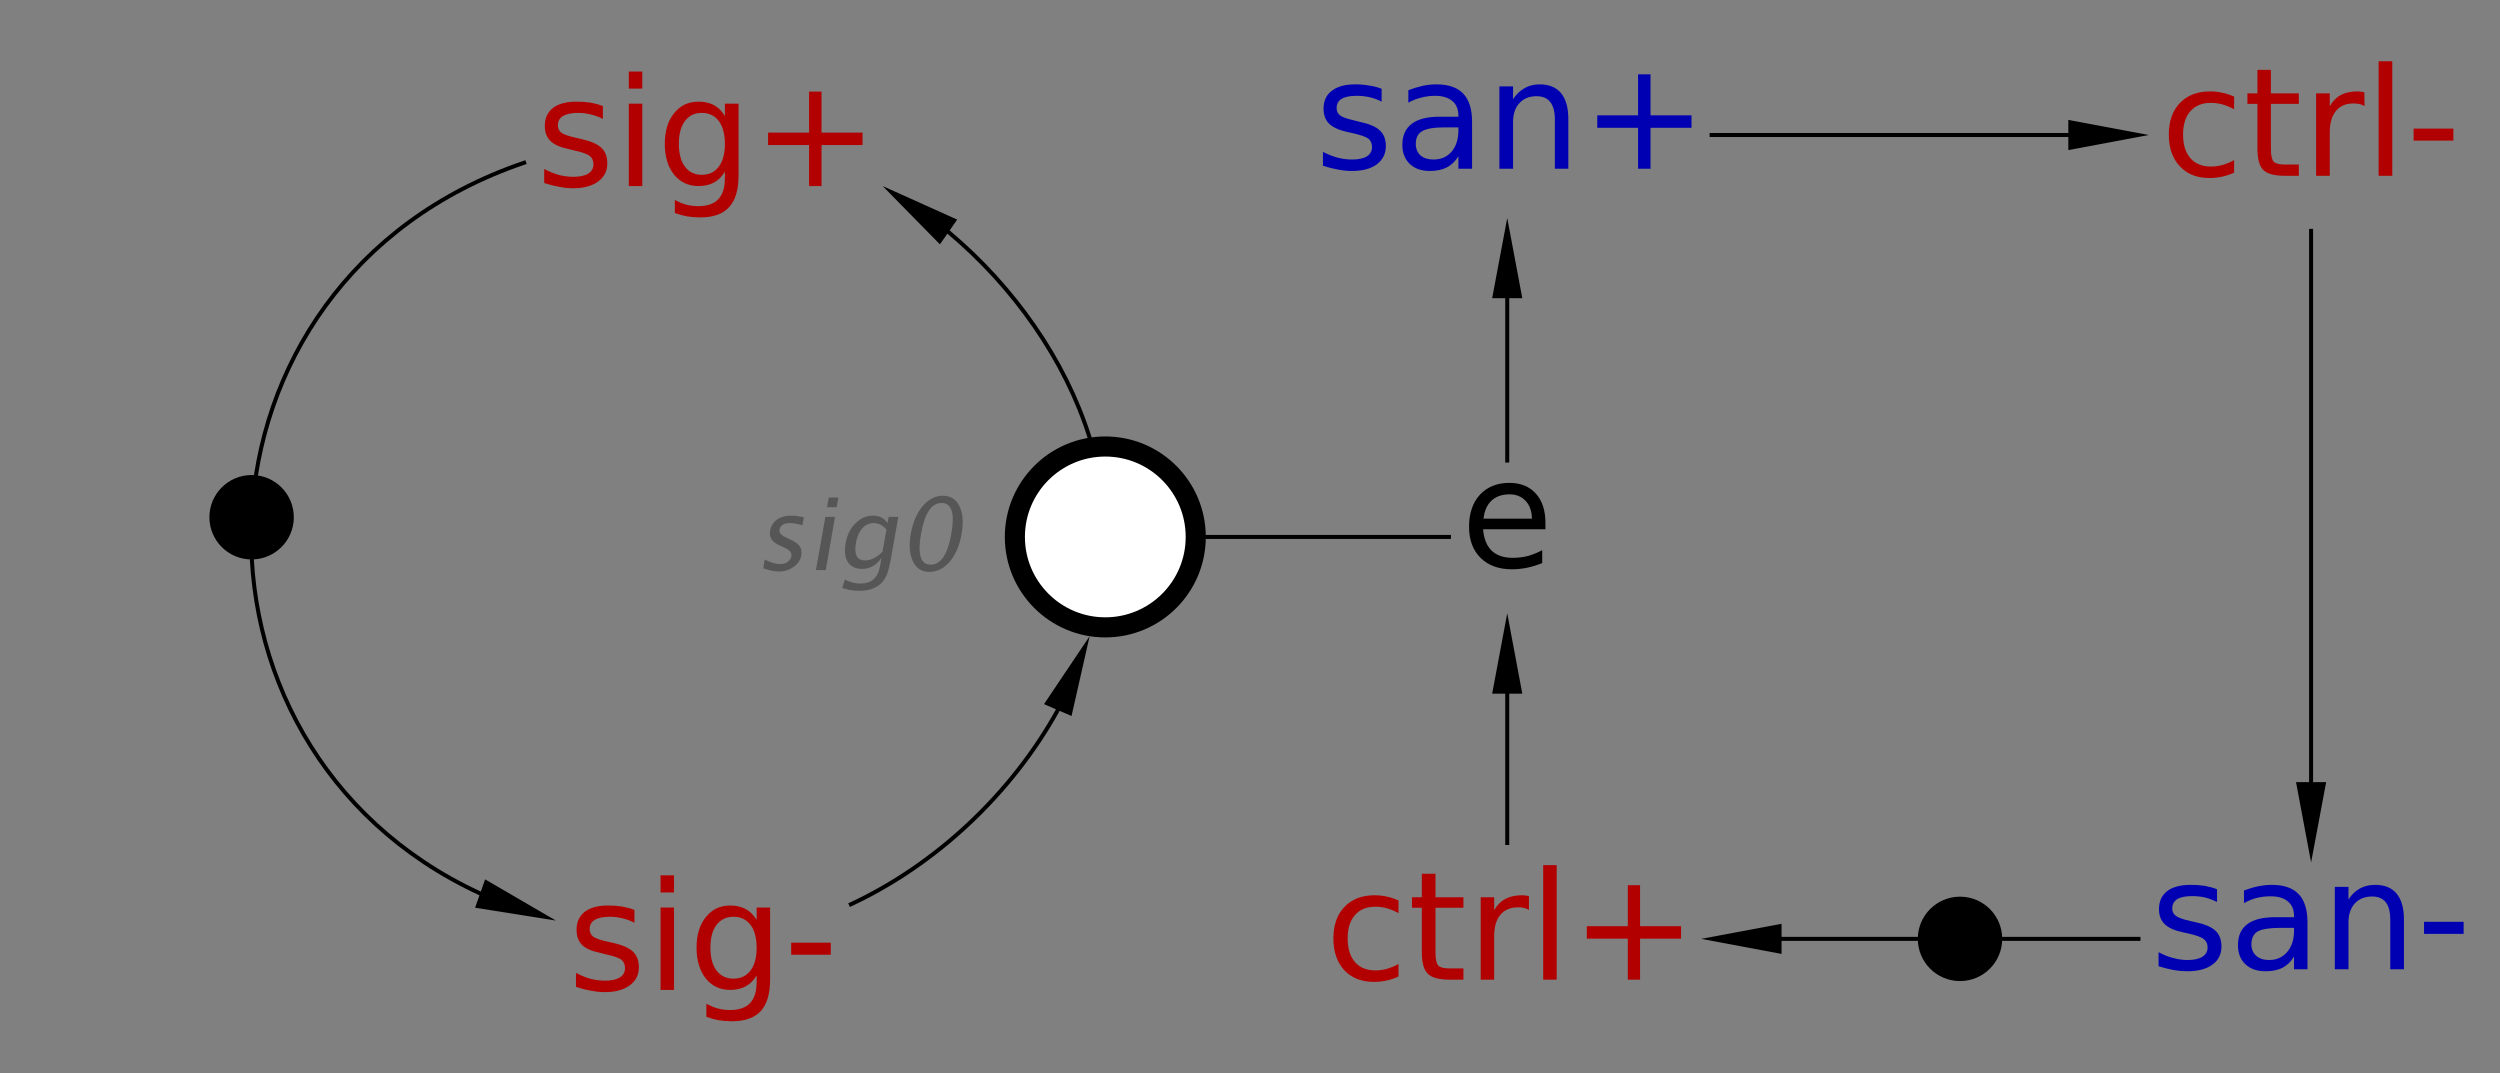 <?xml version="1.0" encoding="UTF-8"?>
<!DOCTYPE svg PUBLIC '-//W3C//DTD SVG 1.0//EN'
          'http://www.w3.org/TR/2001/REC-SVG-20010904/DTD/svg10.dtd'>
<svg color-interpolation="auto" color-rendering="auto" fill="black" fill-opacity="1" font-family="'Dialog'" font-size="12px" font-style="normal" font-weight="normal" height="100%" image-rendering="auto" shape-rendering="auto" stroke="black" stroke-dasharray="none" stroke-dashoffset="0" stroke-linecap="square" stroke-linejoin="miter" stroke-miterlimit="10" stroke-opacity="1" stroke-width="1" text-rendering="auto" width="100%" xmlns="http://www.w3.org/2000/svg" xmlns:xlink="http://www.w3.org/1999/xlink" viewBox="0 0 622 267" preserveAspectRatio="xMidYMid slice"><rect x="0" y="0" width="622" height="267" fill="#808080" stroke="none"/><!--Generated by the Batik Graphics2D SVG Generator--><defs id="genericDefs"
  /><g
  ><g fill="rgb(0,0,178)" font-family="sans-serif" font-size="0.75px" stroke="rgb(0,0,178)" transform="scale(50,50) translate(5.5,2.672) matrix(1,0,0,1,6,2)"
    ><path d="M-0.468 -0.247 L-0.468 -0.184 Q-0.497 -0.198 -0.527 -0.206 Q-0.558 -0.213 -0.591 -0.213 Q-0.641 -0.213 -0.666 -0.198 Q-0.691 -0.182 -0.691 -0.151 Q-0.691 -0.128 -0.673 -0.115 Q-0.655 -0.101 -0.601 -0.089 L-0.578 -0.084 Q-0.506 -0.069 -0.476 -0.041 Q-0.446 -0.013 -0.446 0.038 Q-0.446 0.095 -0.491 0.128 Q-0.536 0.161 -0.616 0.161 Q-0.649 0.161 -0.684 0.155 Q-0.72 0.148 -0.759 0.136 L-0.759 0.066 Q-0.722 0.086 -0.686 0.095 Q-0.65 0.105 -0.614 0.105 Q-0.567 0.105 -0.541 0.089 Q-0.515 0.072 -0.515 0.043 Q-0.515 0.015 -0.534 0.001 Q-0.552 -0.014 -0.615 -0.028 L-0.638 -0.033 Q-0.701 -0.046 -0.729 -0.074 Q-0.757 -0.101 -0.757 -0.148 Q-0.757 -0.206 -0.716 -0.238 Q-0.675 -0.269 -0.599 -0.269 Q-0.562 -0.269 -0.529 -0.264 Q-0.496 -0.258 -0.468 -0.247 ZM-0.152 -0.055 Q-0.234 -0.055 -0.266 -0.037 Q-0.297 -0.018 -0.297 0.027 Q-0.297 0.063 -0.273 0.084 Q-0.25 0.105 -0.209 0.105 Q-0.153 0.105 -0.119 0.065 Q-0.085 0.025 -0.085 -0.04 L-0.085 -0.055 L-0.152 -0.055 ZM-0.018 -0.083 L-0.018 0.151 L-0.085 0.151 L-0.085 0.088 Q-0.108 0.126 -0.143 0.144 Q-0.177 0.161 -0.227 0.161 Q-0.29 0.161 -0.327 0.126 Q-0.364 0.091 -0.364 0.031 Q-0.364 -0.038 -0.318 -0.073 Q-0.272 -0.108 -0.18 -0.108 L-0.085 -0.108 L-0.085 -0.115 Q-0.085 -0.161 -0.116 -0.187 Q-0.146 -0.212 -0.202 -0.212 Q-0.237 -0.212 -0.27 -0.204 Q-0.304 -0.195 -0.334 -0.178 L-0.334 -0.241 Q-0.297 -0.255 -0.263 -0.262 Q-0.228 -0.269 -0.195 -0.269 Q-0.106 -0.269 -0.062 -0.223 Q-0.018 -0.177 -0.018 -0.083 ZM0.462 -0.097 L0.462 0.151 L0.394 0.151 L0.394 -0.095 Q0.394 -0.153 0.372 -0.182 Q0.349 -0.211 0.304 -0.211 Q0.249 -0.211 0.217 -0.176 Q0.186 -0.141 0.186 -0.081 L0.186 0.151 L0.118 0.151 L0.118 -0.259 L0.186 -0.259 L0.186 -0.196 Q0.21 -0.233 0.243 -0.251 Q0.276 -0.269 0.319 -0.269 Q0.389 -0.269 0.425 -0.226 Q0.462 -0.182 0.462 -0.097 ZM0.562 -0.085 L0.759 -0.085 L0.759 -0.025 L0.562 -0.025 L0.562 -0.085 Z" stroke="none"
    /></g
    ><g fill="rgb(178,0,0)" font-family="sans-serif" font-size="0.75px" stroke="rgb(178,0,0)" transform="matrix(50,0,0,50,175,233.589)"
    ><path d="M-0.343 -0.144 L-0.343 -0.08 Q-0.371 -0.095 -0.402 -0.102 Q-0.433 -0.11 -0.466 -0.11 Q-0.516 -0.11 -0.541 -0.094 Q-0.566 -0.079 -0.566 -0.048 Q-0.566 -0.025 -0.548 -0.011 Q-0.53 0.002 -0.476 0.014 L-0.453 0.019 Q-0.381 0.035 -0.351 0.063 Q-0.321 0.091 -0.321 0.141 Q-0.321 0.198 -0.366 0.231 Q-0.411 0.265 -0.49 0.265 Q-0.523 0.265 -0.559 0.258 Q-0.595 0.252 -0.634 0.239 L-0.634 0.169 Q-0.597 0.189 -0.561 0.199 Q-0.524 0.208 -0.489 0.208 Q-0.441 0.208 -0.416 0.192 Q-0.39 0.176 -0.39 0.146 Q-0.39 0.118 -0.408 0.104 Q-0.427 0.089 -0.49 0.076 L-0.513 0.07 Q-0.576 0.057 -0.604 0.03 Q-0.631 0.002 -0.631 -0.045 Q-0.631 -0.103 -0.59 -0.135 Q-0.549 -0.166 -0.474 -0.166 Q-0.436 -0.166 -0.404 -0.161 Q-0.371 -0.155 -0.343 -0.144 ZM-0.213 -0.156 L-0.146 -0.156 L-0.146 0.254 L-0.213 0.254 L-0.213 -0.156 ZM-0.213 -0.316 L-0.146 -0.316 L-0.146 -0.231 L-0.213 -0.231 L-0.213 -0.316 ZM0.265 0.044 Q0.265 -0.029 0.235 -0.069 Q0.204 -0.11 0.15 -0.11 Q0.096 -0.11 0.065 -0.069 Q0.035 -0.029 0.035 0.044 Q0.035 0.117 0.065 0.157 Q0.096 0.198 0.15 0.198 Q0.204 0.198 0.235 0.157 Q0.265 0.117 0.265 0.044 ZM0.332 0.203 Q0.332 0.308 0.286 0.359 Q0.239 0.41 0.143 0.41 Q0.108 0.41 0.076 0.405 Q0.045 0.399 0.015 0.388 L0.015 0.323 Q0.045 0.339 0.074 0.347 Q0.102 0.354 0.133 0.354 Q0.199 0.354 0.232 0.32 Q0.265 0.285 0.265 0.215 L0.265 0.182 Q0.244 0.218 0.211 0.236 Q0.179 0.254 0.133 0.254 Q0.058 0.254 0.012 0.197 Q-0.034 0.139 -0.034 0.044 Q-0.034 -0.051 0.012 -0.108 Q0.058 -0.166 0.133 -0.166 Q0.179 -0.166 0.211 -0.148 Q0.244 -0.13 0.265 -0.094 L0.265 -0.156 L0.332 -0.156 L0.332 0.203 ZM0.437 0.019 L0.634 0.019 L0.634 0.079 L0.437 0.079 L0.437 0.019 Z" stroke="none"
    /></g
    ><g fill="rgb(0,0,178)" font-family="sans-serif" font-size="0.75px" stroke="rgb(0,0,178)" transform="matrix(50,0,0,50,375,33.589)"
    ><path d="M-0.625 -0.23 L-0.625 -0.166 Q-0.654 -0.181 -0.685 -0.188 Q-0.716 -0.195 -0.749 -0.195 Q-0.799 -0.195 -0.824 -0.18 Q-0.849 -0.165 -0.849 -0.134 Q-0.849 -0.11 -0.831 -0.097 Q-0.813 -0.084 -0.759 -0.072 L-0.736 -0.066 Q-0.664 -0.051 -0.634 -0.023 Q-0.604 0.005 -0.604 0.055 Q-0.604 0.112 -0.649 0.146 Q-0.694 0.179 -0.773 0.179 Q-0.806 0.179 -0.842 0.172 Q-0.877 0.166 -0.917 0.153 L-0.917 0.084 Q-0.88 0.103 -0.843 0.113 Q-0.807 0.122 -0.772 0.122 Q-0.724 0.122 -0.698 0.106 Q-0.673 0.09 -0.673 0.06 Q-0.673 0.033 -0.691 0.018 Q-0.71 0.004 -0.772 -0.01 L-0.796 -0.015 Q-0.858 -0.029 -0.886 -0.056 Q-0.914 -0.083 -0.914 -0.131 Q-0.914 -0.189 -0.873 -0.22 Q-0.832 -0.252 -0.757 -0.252 Q-0.719 -0.252 -0.686 -0.246 Q-0.653 -0.241 -0.625 -0.23 ZM-0.31 -0.038 Q-0.392 -0.038 -0.423 -0.019 Q-0.455 -0.001 -0.455 0.044 Q-0.455 0.08 -0.431 0.102 Q-0.407 0.122 -0.367 0.122 Q-0.311 0.122 -0.277 0.083 Q-0.243 0.043 -0.243 -0.023 L-0.243 -0.038 L-0.31 -0.038 ZM-0.175 -0.066 L-0.175 0.168 L-0.243 0.168 L-0.243 0.106 Q-0.266 0.143 -0.3 0.161 Q-0.335 0.179 -0.385 0.179 Q-0.448 0.179 -0.485 0.144 Q-0.522 0.108 -0.522 0.049 Q-0.522 -0.02 -0.475 -0.056 Q-0.429 -0.091 -0.337 -0.091 L-0.243 -0.091 L-0.243 -0.097 Q-0.243 -0.144 -0.273 -0.169 Q-0.304 -0.195 -0.359 -0.195 Q-0.394 -0.195 -0.428 -0.186 Q-0.461 -0.178 -0.492 -0.161 L-0.492 -0.223 Q-0.455 -0.237 -0.42 -0.245 Q-0.385 -0.252 -0.352 -0.252 Q-0.263 -0.252 -0.219 -0.206 Q-0.175 -0.16 -0.175 -0.066 ZM0.304 -0.079 L0.304 0.168 L0.237 0.168 L0.237 -0.077 Q0.237 -0.135 0.214 -0.164 Q0.192 -0.193 0.146 -0.193 Q0.092 -0.193 0.06 -0.158 Q0.029 -0.124 0.029 -0.064 L0.029 0.168 L-0.039 0.168 L-0.039 -0.242 L0.029 -0.242 L0.029 -0.178 Q0.053 -0.215 0.086 -0.233 Q0.118 -0.252 0.161 -0.252 Q0.232 -0.252 0.268 -0.208 Q0.304 -0.164 0.304 -0.079 ZM0.713 -0.302 L0.713 -0.098 L0.917 -0.098 L0.917 -0.036 L0.713 -0.036 L0.713 0.168 L0.651 0.168 L0.651 -0.036 L0.448 -0.036 L0.448 -0.098 L0.651 -0.098 L0.651 -0.302 L0.713 -0.302 Z" stroke="none"
    /></g
    ><g fill="rgb(178,0,0)" font-family="sans-serif" font-size="0.75px" stroke="rgb(178,0,0)" transform="matrix(50,0,0,50,375,233.589)"
    ><path d="M-0.541 -0.191 L-0.541 -0.128 Q-0.57 -0.144 -0.598 -0.152 Q-0.627 -0.16 -0.656 -0.16 Q-0.722 -0.16 -0.758 -0.118 Q-0.794 -0.077 -0.794 -0.002 Q-0.794 0.073 -0.758 0.115 Q-0.722 0.157 -0.656 0.157 Q-0.627 0.157 -0.598 0.149 Q-0.57 0.141 -0.541 0.125 L-0.541 0.187 Q-0.569 0.201 -0.599 0.207 Q-0.629 0.214 -0.664 0.214 Q-0.756 0.214 -0.811 0.156 Q-0.865 0.097 -0.865 -0.002 Q-0.865 -0.102 -0.81 -0.159 Q-0.755 -0.217 -0.659 -0.217 Q-0.628 -0.217 -0.598 -0.21 Q-0.569 -0.204 -0.541 -0.191 ZM-0.357 -0.324 L-0.357 -0.207 L-0.218 -0.207 L-0.218 -0.155 L-0.357 -0.155 L-0.357 0.068 Q-0.357 0.118 -0.343 0.133 Q-0.33 0.147 -0.287 0.147 L-0.218 0.147 L-0.218 0.203 L-0.287 0.203 Q-0.365 0.203 -0.395 0.174 Q-0.425 0.145 -0.425 0.068 L-0.425 -0.155 L-0.474 -0.155 L-0.474 -0.207 L-0.425 -0.207 L-0.425 -0.324 L-0.357 -0.324 ZM0.108 -0.144 Q0.097 -0.151 0.083 -0.154 Q0.07 -0.157 0.054 -0.157 Q-0.003 -0.157 -0.034 -0.12 Q-0.065 -0.083 -0.065 -0.013 L-0.065 0.203 L-0.132 0.203 L-0.132 -0.207 L-0.065 -0.207 L-0.065 -0.143 Q-0.043 -0.181 -0.009 -0.199 Q0.025 -0.217 0.074 -0.217 Q0.081 -0.217 0.089 -0.216 Q0.097 -0.215 0.108 -0.213 L0.108 -0.144 ZM0.179 -0.367 L0.246 -0.367 L0.246 0.203 L0.179 0.203 L0.179 -0.367 ZM0.661 -0.267 L0.661 -0.063 L0.865 -0.063 L0.865 -0.001 L0.661 -0.001 L0.661 0.203 L0.6 0.203 L0.6 -0.001 L0.396 -0.001 L0.396 -0.063 L0.6 -0.063 L0.6 -0.267 L0.661 -0.267 Z" stroke="none"
    /></g
    ><g fill="rgb(178,0,0)" font-family="sans-serif" font-size="0.75px" stroke="rgb(178,0,0)" transform="matrix(50,0,0,50,175,33.589)"
    ><path d="M-0.5 -0.144 L-0.5 -0.08 Q-0.529 -0.095 -0.56 -0.102 Q-0.59 -0.11 -0.623 -0.11 Q-0.673 -0.11 -0.699 -0.094 Q-0.724 -0.079 -0.724 -0.048 Q-0.724 -0.025 -0.706 -0.011 Q-0.688 0.002 -0.633 0.014 L-0.611 0.019 Q-0.539 0.035 -0.508 0.063 Q-0.478 0.091 -0.478 0.141 Q-0.478 0.198 -0.523 0.231 Q-0.569 0.265 -0.648 0.265 Q-0.681 0.265 -0.717 0.258 Q-0.752 0.252 -0.792 0.239 L-0.792 0.169 Q-0.754 0.189 -0.718 0.199 Q-0.682 0.208 -0.646 0.208 Q-0.599 0.208 -0.573 0.192 Q-0.547 0.176 -0.547 0.146 Q-0.547 0.118 -0.566 0.104 Q-0.585 0.089 -0.647 0.076 L-0.67 0.07 Q-0.733 0.057 -0.761 0.03 Q-0.789 0.002 -0.789 -0.045 Q-0.789 -0.103 -0.748 -0.135 Q-0.707 -0.166 -0.631 -0.166 Q-0.594 -0.166 -0.561 -0.161 Q-0.528 -0.155 -0.5 -0.144 ZM-0.371 -0.156 L-0.304 -0.156 L-0.304 0.254 L-0.371 0.254 L-0.371 -0.156 ZM-0.371 -0.316 L-0.304 -0.316 L-0.304 -0.231 L-0.371 -0.231 L-0.371 -0.316 ZM0.107 0.044 Q0.107 -0.029 0.077 -0.069 Q0.047 -0.11 -0.008 -0.11 Q-0.062 -0.11 -0.092 -0.069 Q-0.122 -0.029 -0.122 0.044 Q-0.122 0.117 -0.092 0.157 Q-0.062 0.198 -0.008 0.198 Q0.047 0.198 0.077 0.157 Q0.107 0.117 0.107 0.044 ZM0.175 0.203 Q0.175 0.308 0.128 0.359 Q0.082 0.41 -0.014 0.41 Q-0.05 0.41 -0.081 0.405 Q-0.113 0.399 -0.142 0.388 L-0.142 0.323 Q-0.113 0.339 -0.084 0.347 Q-0.055 0.354 -0.025 0.354 Q0.041 0.354 0.074 0.32 Q0.107 0.285 0.107 0.215 L0.107 0.182 Q0.086 0.218 0.054 0.236 Q0.021 0.254 -0.024 0.254 Q-0.1 0.254 -0.146 0.197 Q-0.192 0.139 -0.192 0.044 Q-0.192 -0.051 -0.146 -0.108 Q-0.1 -0.166 -0.024 -0.166 Q0.021 -0.166 0.054 -0.148 Q0.086 -0.13 0.107 -0.094 L0.107 -0.156 L0.175 -0.156 L0.175 0.203 ZM0.588 -0.216 L0.588 -0.012 L0.792 -0.012 L0.792 0.05 L0.588 0.05 L0.588 0.254 L0.526 0.254 L0.526 0.05 L0.322 0.05 L0.322 -0.012 L0.526 -0.012 L0.526 -0.216 L0.588 -0.216 Z" stroke="none"
    /></g
    ><g fill="white" font-family="sans-serif" font-size="0.75px" stroke="white" transform="matrix(50,0,0,50,275,133.589)"
    ><circle cx="0" cy="0" r="0.45" stroke="none"
      /><circle cx="0" cy="0" fill="none" r="0.45" stroke="black" stroke-width="0.1"
    /></g
    ><g fill="rgb(86,86,86)" font-family="sans-serif" font-size="0.5px" font-style="italic" stroke="rgb(86,86,86)" stroke-width="0.1" transform="matrix(50,0,0,50,275,133.589)"
    ><path d="M-1.625 0.172 Q-1.658 0.172 -1.702 0.156 L-1.695 0.112 Q-1.652 0.135 -1.617 0.135 Q-1.596 0.135 -1.581 0.124 Q-1.565 0.113 -1.562 0.096 Q-1.558 0.071 -1.593 0.055 L-1.619 0.043 Q-1.677 0.018 -1.668 -0.031 Q-1.662 -0.066 -1.634 -0.086 Q-1.606 -0.106 -1.563 -0.106 Q-1.541 -0.106 -1.51 -0.1 L-1.5 -0.098 L-1.507 -0.058 Q-1.545 -0.069 -1.569 -0.069 Q-1.615 -0.069 -1.621 -0.036 Q-1.625 -0.014 -1.592 0.001 L-1.571 0.011 Q-1.534 0.027 -1.521 0.046 Q-1.508 0.064 -1.513 0.092 Q-1.519 0.127 -1.551 0.149 Q-1.582 0.172 -1.625 0.172 ZM-1.44 0.165 L-1.393 -0.1 L-1.345 -0.1 L-1.391 0.165 L-1.44 0.165 ZM-1.385 -0.148 L-1.376 -0.196 L-1.328 -0.196 L-1.337 -0.148 L-1.385 -0.148 ZM-1.309 0.254 L-1.296 0.212 Q-1.258 0.232 -1.218 0.232 Q-1.136 0.232 -1.121 0.145 L-1.114 0.104 Q-1.15 0.159 -1.211 0.159 Q-1.259 0.159 -1.281 0.125 Q-1.303 0.09 -1.292 0.031 Q-1.282 -0.029 -1.243 -0.068 Q-1.205 -0.106 -1.154 -0.106 Q-1.109 -0.106 -1.084 -0.069 L-1.078 -0.1 L-1.03 -0.1 L-1.064 0.093 Q-1.075 0.155 -1.086 0.185 Q-1.098 0.215 -1.119 0.234 Q-1.157 0.268 -1.223 0.268 Q-1.269 0.268 -1.309 0.254 ZM-1.109 0.074 L-1.089 -0.036 Q-1.115 -0.069 -1.153 -0.069 Q-1.186 -0.069 -1.209 -0.043 Q-1.233 -0.016 -1.241 0.03 Q-1.256 0.117 -1.195 0.117 Q-1.153 0.117 -1.109 0.074 ZM-0.876 0.174 Q-0.932 0.174 -0.957 0.122 Q-0.983 0.069 -0.968 -0.015 Q-0.953 -0.101 -0.909 -0.153 Q-0.865 -0.205 -0.808 -0.205 Q-0.751 -0.205 -0.726 -0.153 Q-0.7 -0.101 -0.715 -0.016 Q-0.73 0.071 -0.774 0.123 Q-0.818 0.174 -0.876 0.174 ZM-0.869 0.138 Q-0.793 0.138 -0.766 -0.017 Q-0.739 -0.169 -0.815 -0.169 Q-0.89 -0.169 -0.917 -0.015 Q-0.944 0.138 -0.869 0.138 Z" stroke="none"
    /></g
    ><g fill="rgb(178,0,0)" font-family="sans-serif" font-size="0.75px" stroke="rgb(178,0,0)" stroke-width="0.1" transform="matrix(50,0,0,50,575,33.589)"
    ><path d="M-0.383 -0.191 L-0.383 -0.128 Q-0.412 -0.144 -0.441 -0.152 Q-0.469 -0.16 -0.499 -0.16 Q-0.564 -0.16 -0.601 -0.118 Q-0.637 -0.077 -0.637 -0.002 Q-0.637 0.073 -0.601 0.115 Q-0.564 0.157 -0.499 0.157 Q-0.469 0.157 -0.441 0.149 Q-0.412 0.141 -0.383 0.125 L-0.383 0.187 Q-0.412 0.201 -0.442 0.207 Q-0.472 0.214 -0.506 0.214 Q-0.599 0.214 -0.653 0.156 Q-0.708 0.097 -0.708 -0.002 Q-0.708 -0.102 -0.653 -0.159 Q-0.598 -0.217 -0.502 -0.217 Q-0.471 -0.217 -0.441 -0.21 Q-0.411 -0.204 -0.383 -0.191 ZM-0.2 -0.324 L-0.2 -0.207 L-0.061 -0.207 L-0.061 -0.155 L-0.2 -0.155 L-0.2 0.068 Q-0.2 0.118 -0.186 0.133 Q-0.172 0.147 -0.13 0.147 L-0.061 0.147 L-0.061 0.203 L-0.13 0.203 Q-0.208 0.203 -0.238 0.174 Q-0.267 0.145 -0.267 0.068 L-0.267 -0.155 L-0.317 -0.155 L-0.317 -0.207 L-0.267 -0.207 L-0.267 -0.324 L-0.2 -0.324 ZM0.266 -0.144 Q0.254 -0.151 0.241 -0.154 Q0.227 -0.157 0.211 -0.157 Q0.154 -0.157 0.124 -0.12 Q0.093 -0.083 0.093 -0.013 L0.093 0.203 L0.025 0.203 L0.025 -0.207 L0.093 -0.207 L0.093 -0.143 Q0.114 -0.181 0.148 -0.199 Q0.182 -0.217 0.231 -0.217 Q0.238 -0.217 0.246 -0.216 Q0.255 -0.215 0.265 -0.213 L0.266 -0.144 ZM0.336 -0.367 L0.404 -0.367 L0.404 0.203 L0.336 0.203 L0.336 -0.367 ZM0.51 -0.032 L0.708 -0.032 L0.708 0.028 L0.51 0.028 L0.51 -0.032 Z" stroke="none"
    /></g
    ><g font-family="sans-serif" font-size="0.75px" stroke-width="0.1" transform="matrix(50,0,0,50,375,133.589)"
    ><path d="M0.19 -0.071 L0.19 -0.038 L-0.12 -0.038 Q-0.115 0.031 -0.078 0.068 Q-0.04 0.104 0.027 0.104 Q0.066 0.104 0.102 0.095 Q0.138 0.085 0.174 0.066 L0.174 0.13 Q0.138 0.145 0.1 0.153 Q0.062 0.161 0.023 0.161 Q-0.075 0.161 -0.133 0.104 Q-0.19 0.047 -0.19 -0.05 Q-0.19 -0.151 -0.136 -0.21 Q-0.081 -0.269 0.011 -0.269 Q0.094 -0.269 0.142 -0.216 Q0.19 -0.163 0.19 -0.071 ZM0.123 -0.091 Q0.122 -0.146 0.092 -0.179 Q0.061 -0.212 0.012 -0.212 Q-0.045 -0.212 -0.079 -0.18 Q-0.112 -0.148 -0.118 -0.091 L0.123 -0.091 Z" stroke="none"
    /></g
    ><g font-family="sans-serif" font-size="0.75px" stroke-width="0.02" transform="matrix(50,0,0,50,275,133.589)"
    ><path d="M-1.266 1.828 C-0.84 1.629 -0.465 1.276 -0.236 0.861" fill="none"
      /><path d="M-0.305 0.832 L-0.168 0.891 L-0.078 0.494 Z" stroke="none"
    /></g
    ><g font-family="sans-serif" font-size="0.75px" stroke-width="0.02" transform="matrix(50,0,0,50,275,133.589)"
    ><path d="M-0.078 -0.494 C-0.2 -0.883 -0.456 -1.245 -0.78 -1.517" fill="none"
      /><path d="M-0.823 -1.456 L-0.737 -1.579 L-1.108 -1.746 Z" stroke="none"
    /></g
    ><g font-family="sans-serif" font-size="0.75px" stroke-width="0.02" transform="matrix(50,0,0,50,275,133.589)"
    ><path d="M3.017 -2 L4.792 -2" fill="none"
      /><path d="M4.792 -2.075 L4.792 -1.925 L5.192 -2 Z" stroke="none"
    /></g
    ><g font-family="sans-serif" font-size="0.75px" stroke-width="0.02" transform="matrix(50,0,0,50,275,133.589)"
    ><path d="M6 -1.523 L6 1.22" fill="none"
      /><path d="M6.075 1.22 L5.925 1.22 L6 1.62 Z" stroke="none"
    /></g
    ><g font-family="sans-serif" font-size="0.75px" stroke-width="0.02" transform="matrix(50,0,0,50,275,133.589)"
    ><path d="M5.141 2 L3.365 2" fill="none"
      /><path d="M3.365 2.075 L3.365 1.925 L2.965 2 Z" stroke="none"
    /></g
    ><g font-family="sans-serif" font-size="0.75px" stroke-width="0.02" transform="matrix(50,0,0,50,275,133.589) translate(4.253,2)"
    ><circle cx="0" cy="0" r="0.21" stroke="none"
    /></g
    ><g font-family="sans-serif" font-size="0.75px" stroke-width="0.02" transform="matrix(50,0,0,50,275,133.589)"
    ><path d="M2 1.523 L2 0.78" fill="none"
      /><path d="M1.925 0.78 L2.075 0.78 L2 0.38 Z" stroke="none"
    /></g
    ><g font-family="sans-serif" font-size="0.75px" stroke-width="0.02" transform="matrix(50,0,0,50,275,133.589)"
    ><path d="M2 -0.38 L2 -1.188" fill="none"
      /><path d="M1.925 -1.188 L2.075 -1.188 L2 -1.587 Z" stroke="none"
    /></g
    ><g font-family="sans-serif" font-size="0.75px" stroke-width="0.02" transform="matrix(50,0,0,50,275,133.589)"
    ><path d="M0.5 0 L1.71 0" fill="none"
    /></g
    ><g font-family="sans-serif" font-size="0.75px" stroke-width="0.02" transform="matrix(50,0,0,50,275,133.589)"
    ><path d="M-2.892 -1.862 C-4.627 -1.272 -4.699 1.04 -3.111 1.774" fill="none"
      /><path d="M-3.086 1.704 L-3.136 1.845 L-2.734 1.909 Z" stroke="none"
    /></g
    ><g font-family="sans-serif" font-size="0.75px" stroke-width="0.02" transform="matrix(50,0,0,50,275,133.589) translate(-4.248,-0.098)"
    ><circle cx="0" cy="0" r="0.21" stroke="none"
    /></g
  ></g
></svg
>
